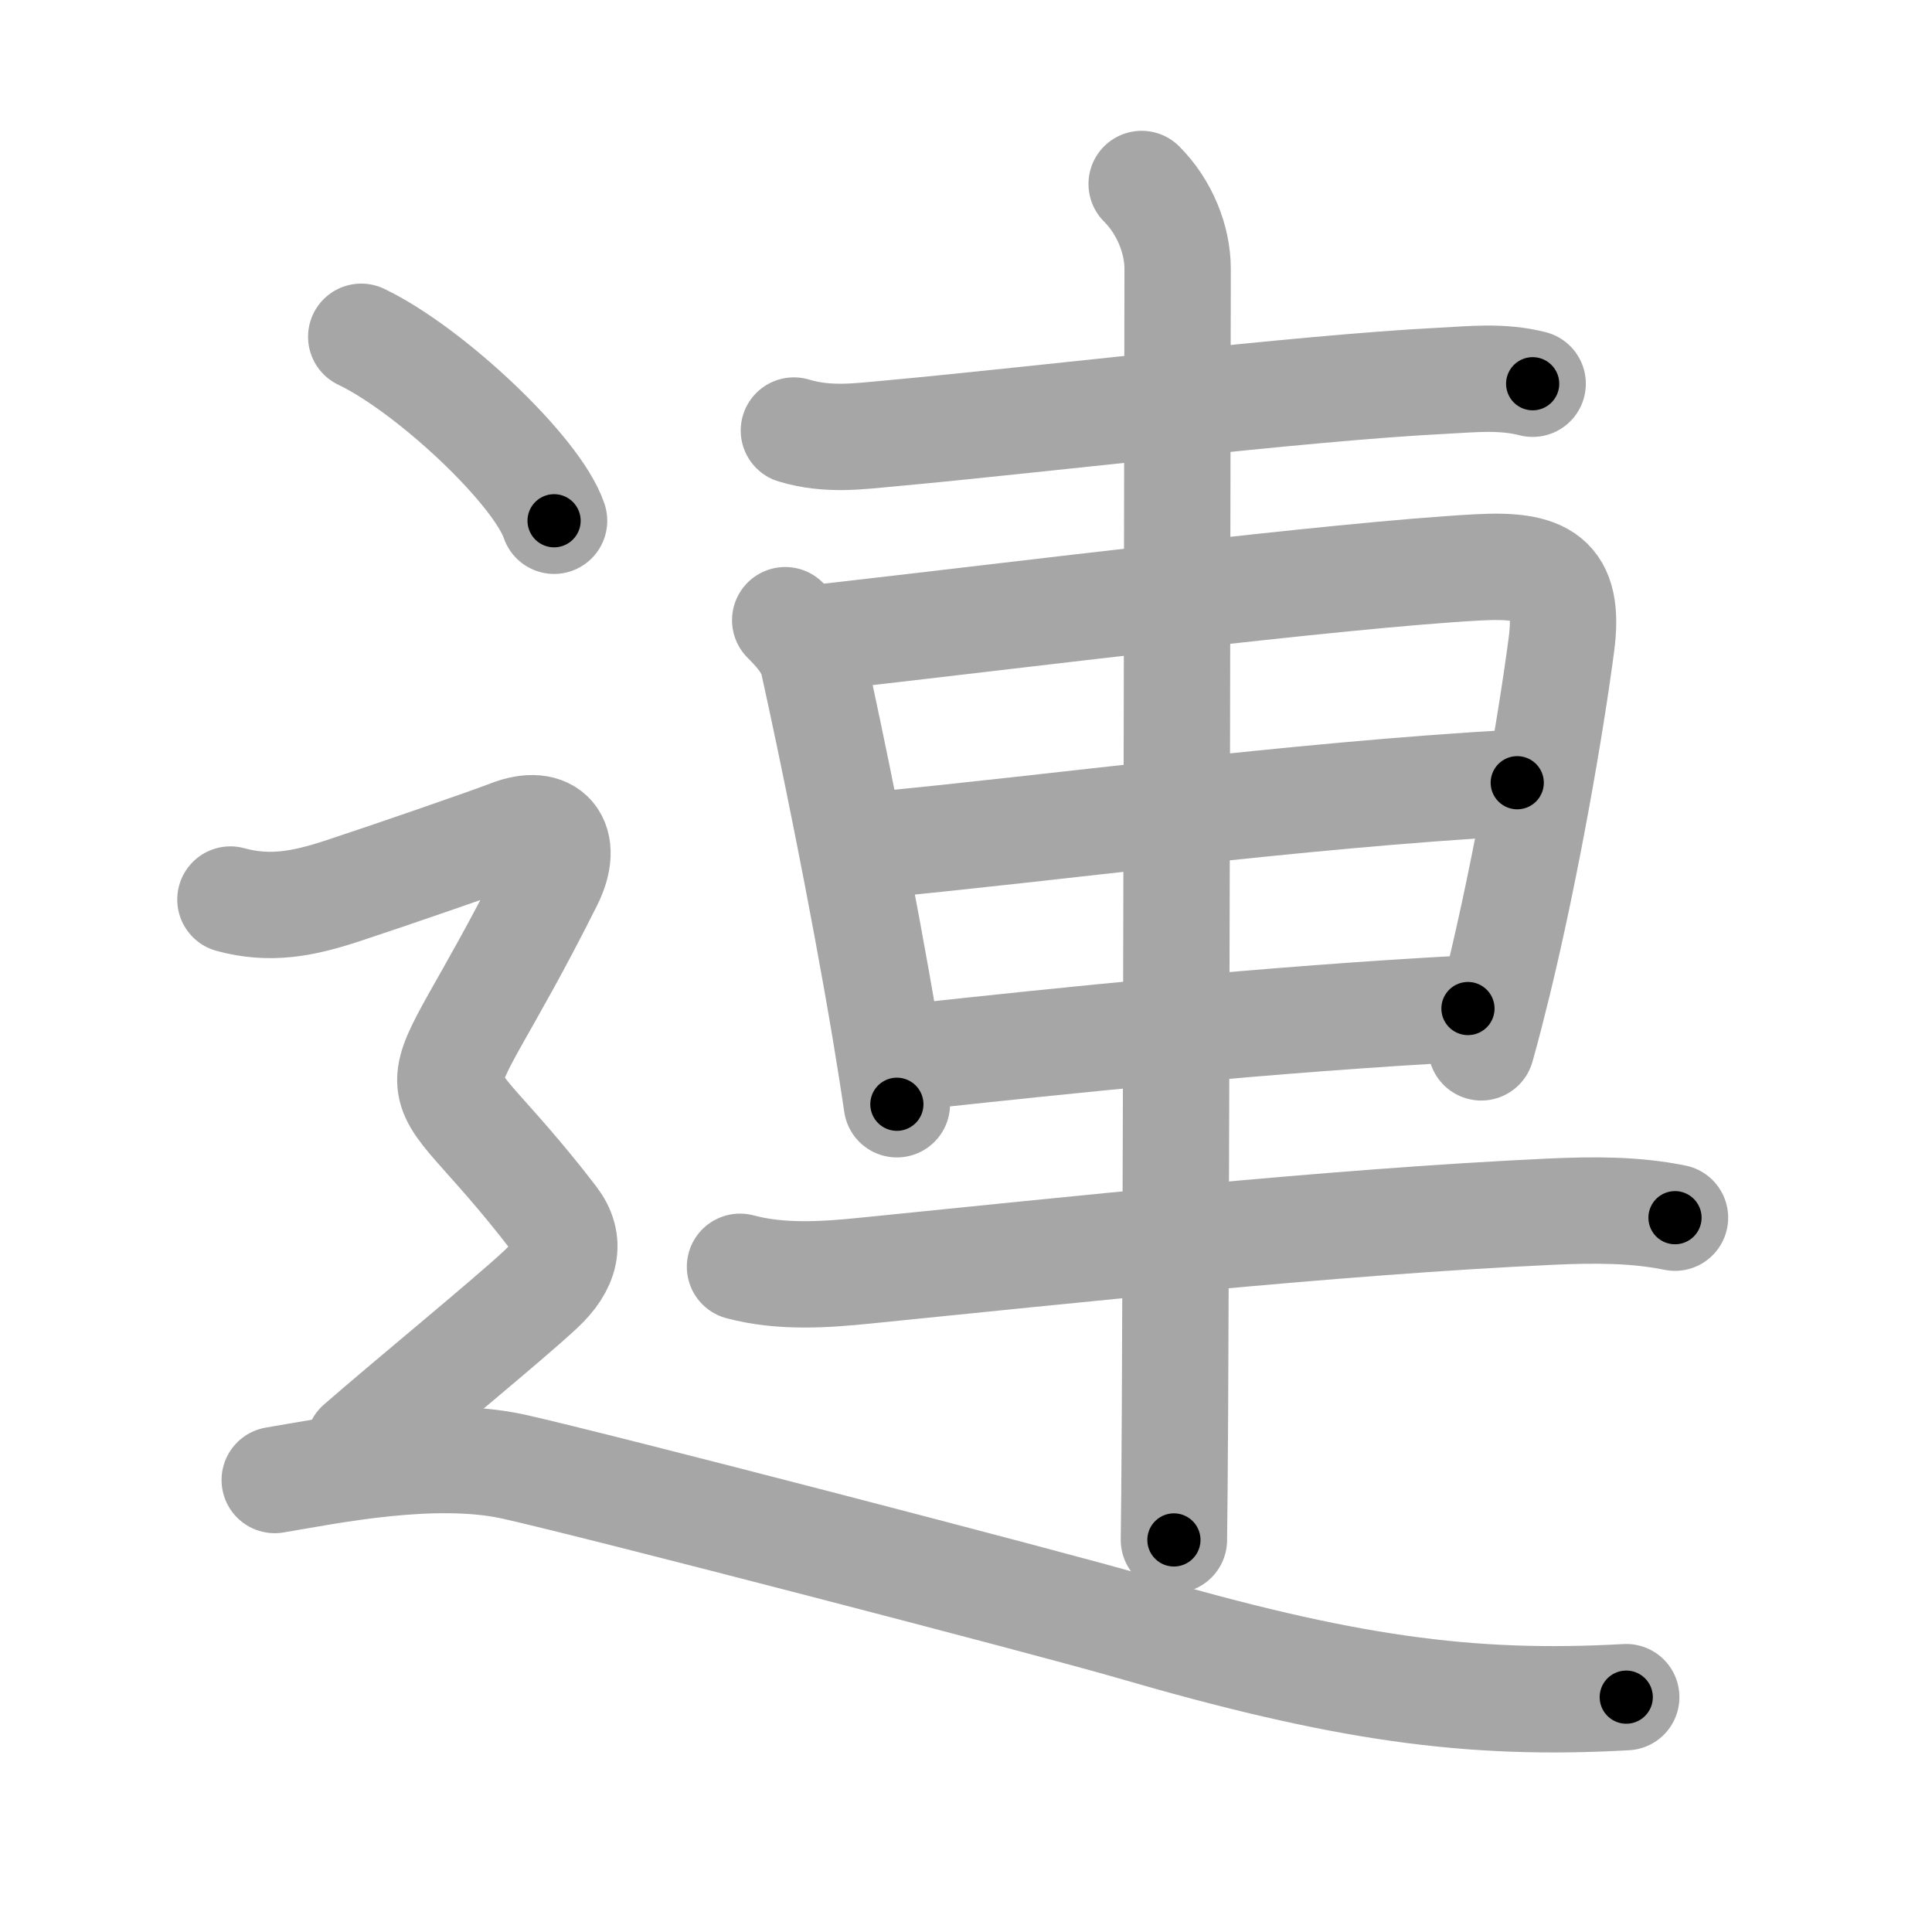 <svg xmlns="http://www.w3.org/2000/svg" viewBox="0 0 109 109" id="9023"><g fill="none" stroke="#a6a6a6" stroke-width="6" stroke-linecap="round" stroke-linejoin="round"><g><g><path d="M44.79,24.29c1.96,0.59,3.74,0.31,5.47,0.16c8.42-0.77,23.24-2.57,31-2.96c1.79-0.09,3.44-0.29,5.21,0.16" /><path d="M44.3,34.99c0.79,0.79,1.4,1.52,1.6,2.45c0.93,4.19,2.76,13.02,4.06,20.8c0.23,1.4,0.45,2.76,0.64,4.06" /><path d="M46.56,35.94c10.77-1.22,28.9-3.5,36.82-3.93c3.68-0.2,5.22,0.53,4.71,4.37c-0.58,4.41-1.92,12.26-3.57,19.06c-0.31,1.26-0.62,2.49-0.95,3.65" /><path d="M49.4,47.67c9.85-0.92,23.48-2.8,36.2-3.51" /><path d="M51.4,59.64c8.69-0.94,20.1-2.14,31.42-2.74" /><path d="M41.75,71.47c2.32,0.62,4.8,0.45,7.14,0.21c11.18-1.12,26.08-2.74,38.61-3.32c2.41-0.11,4.75-0.12,7,0.34" /><path d="M64.41,10.38c1.29,1.29,2.03,3.12,2.03,4.79c0,0.94-0.06,45.9-0.15,64.45c-0.02,3.55-0.04,6.14-0.06,7.26" /></g><g><path d="M20.38,19c3.84,1.83,9.92,7.53,10.88,10.38" /><path d="M13,50.75c2.25,0.62,4.16,0.22,6.3-0.48c2.8-0.92,8.29-2.82,9.45-3.27c2.25-0.88,3.4,0.45,2.25,2.75c-7.38,14.75-7.62,8.75,0.25,19c1.02,1.33,0.68,2.67-0.75,4C28.62,74.5,23.12,79,20.25,81.5" /><path d="M15.5,83.5c3-0.5,9-1.75,13.5-0.75s30.32,7.71,34.75,9c12,3.5,19.12,4.5,28,4" /></g></g></g><g fill="none" stroke="#000" stroke-width="3" stroke-linecap="round" stroke-linejoin="round"><path d="M44.79,24.29c1.96,0.59,3.74,0.31,5.47,0.16c8.42-0.77,23.24-2.57,31-2.96c1.79-0.09,3.44-0.29,5.21,0.16" stroke-dasharray="41.893" stroke-dashoffset="41.893"><animate attributeName="stroke-dashoffset" values="41.893;41.893;0" dur="0.419s" fill="freeze" begin="0s;9023.click" /></path><path d="M44.3,34.99c0.79,0.79,1.4,1.52,1.6,2.45c0.93,4.19,2.76,13.02,4.06,20.8c0.23,1.4,0.45,2.76,0.64,4.06" stroke-dasharray="28.275" stroke-dashoffset="28.275"><animate attributeName="stroke-dashoffset" values="28.275" fill="freeze" begin="9023.click" /><animate attributeName="stroke-dashoffset" values="28.275;28.275;0" keyTimes="0;0.597;1" dur="0.702s" fill="freeze" begin="0s;9023.click" /></path><path d="M46.56,35.94c10.77-1.22,28.9-3.5,36.82-3.93c3.68-0.2,5.22,0.53,4.71,4.37c-0.58,4.41-1.92,12.26-3.57,19.06c-0.31,1.26-0.62,2.49-0.95,3.65" stroke-dasharray="68.221" stroke-dashoffset="68.221"><animate attributeName="stroke-dashoffset" values="68.221" fill="freeze" begin="9023.click" /><animate attributeName="stroke-dashoffset" values="68.221;68.221;0" keyTimes="0;0.578;1" dur="1.215s" fill="freeze" begin="0s;9023.click" /></path><path d="M49.4,47.67c9.85-0.92,23.48-2.8,36.2-3.51" stroke-dasharray="36.375" stroke-dashoffset="36.375"><animate attributeName="stroke-dashoffset" values="36.375" fill="freeze" begin="9023.click" /><animate attributeName="stroke-dashoffset" values="36.375;36.375;0" keyTimes="0;0.769;1" dur="1.579s" fill="freeze" begin="0s;9023.click" /></path><path d="M51.4,59.64c8.69-0.94,20.1-2.14,31.42-2.74" stroke-dasharray="31.544" stroke-dashoffset="31.544"><animate attributeName="stroke-dashoffset" values="31.544" fill="freeze" begin="9023.click" /><animate attributeName="stroke-dashoffset" values="31.544;31.544;0" keyTimes="0;0.834;1" dur="1.894s" fill="freeze" begin="0s;9023.click" /></path><path d="M41.75,71.47c2.32,0.62,4.8,0.45,7.14,0.21c11.18-1.12,26.08-2.74,38.61-3.32c2.41-0.11,4.75-0.12,7,0.34" stroke-dasharray="52.969" stroke-dashoffset="52.969"><animate attributeName="stroke-dashoffset" values="52.969" fill="freeze" begin="9023.click" /><animate attributeName="stroke-dashoffset" values="52.969;52.969;0" keyTimes="0;0.781;1" dur="2.424s" fill="freeze" begin="0s;9023.click" /></path><path d="M64.41,10.38c1.29,1.29,2.03,3.12,2.03,4.79c0,0.94-0.06,45.9-0.15,64.45c-0.02,3.55-0.04,6.14-0.06,7.26" stroke-dasharray="77.043" stroke-dashoffset="77.043"><animate attributeName="stroke-dashoffset" values="77.043" fill="freeze" begin="9023.click" /><animate attributeName="stroke-dashoffset" values="77.043;77.043;0" keyTimes="0;0.807;1" dur="3.003s" fill="freeze" begin="0s;9023.click" /></path><path d="M20.38,19c3.84,1.83,9.92,7.53,10.88,10.38" stroke-dasharray="15.257" stroke-dashoffset="15.257"><animate attributeName="stroke-dashoffset" values="15.257" fill="freeze" begin="9023.click" /><animate attributeName="stroke-dashoffset" values="15.257;15.257;0" keyTimes="0;0.952;1" dur="3.156s" fill="freeze" begin="0s;9023.click" /></path><path d="M13,50.75c2.25,0.62,4.16,0.22,6.3-0.48c2.8-0.92,8.29-2.82,9.45-3.27c2.25-0.88,3.4,0.45,2.25,2.75c-7.38,14.75-7.62,8.75,0.25,19c1.02,1.33,0.68,2.67-0.75,4C28.62,74.5,23.12,79,20.25,81.5" stroke-dasharray="62.159" stroke-dashoffset="62.159"><animate attributeName="stroke-dashoffset" values="62.159" fill="freeze" begin="9023.click" /><animate attributeName="stroke-dashoffset" values="62.159;62.159;0" keyTimes="0;0.871;1" dur="3.623s" fill="freeze" begin="0s;9023.click" /></path><path d="M15.5,83.5c3-0.5,9-1.75,13.5-0.75s30.32,7.71,34.75,9c12,3.5,19.12,4.5,28,4" stroke-dasharray="77.947" stroke-dashoffset="77.947"><animate attributeName="stroke-dashoffset" values="77.947" fill="freeze" begin="9023.click" /><animate attributeName="stroke-dashoffset" values="77.947;77.947;0" keyTimes="0;0.861;1" dur="4.209s" fill="freeze" begin="0s;9023.click" /></path></g></svg>